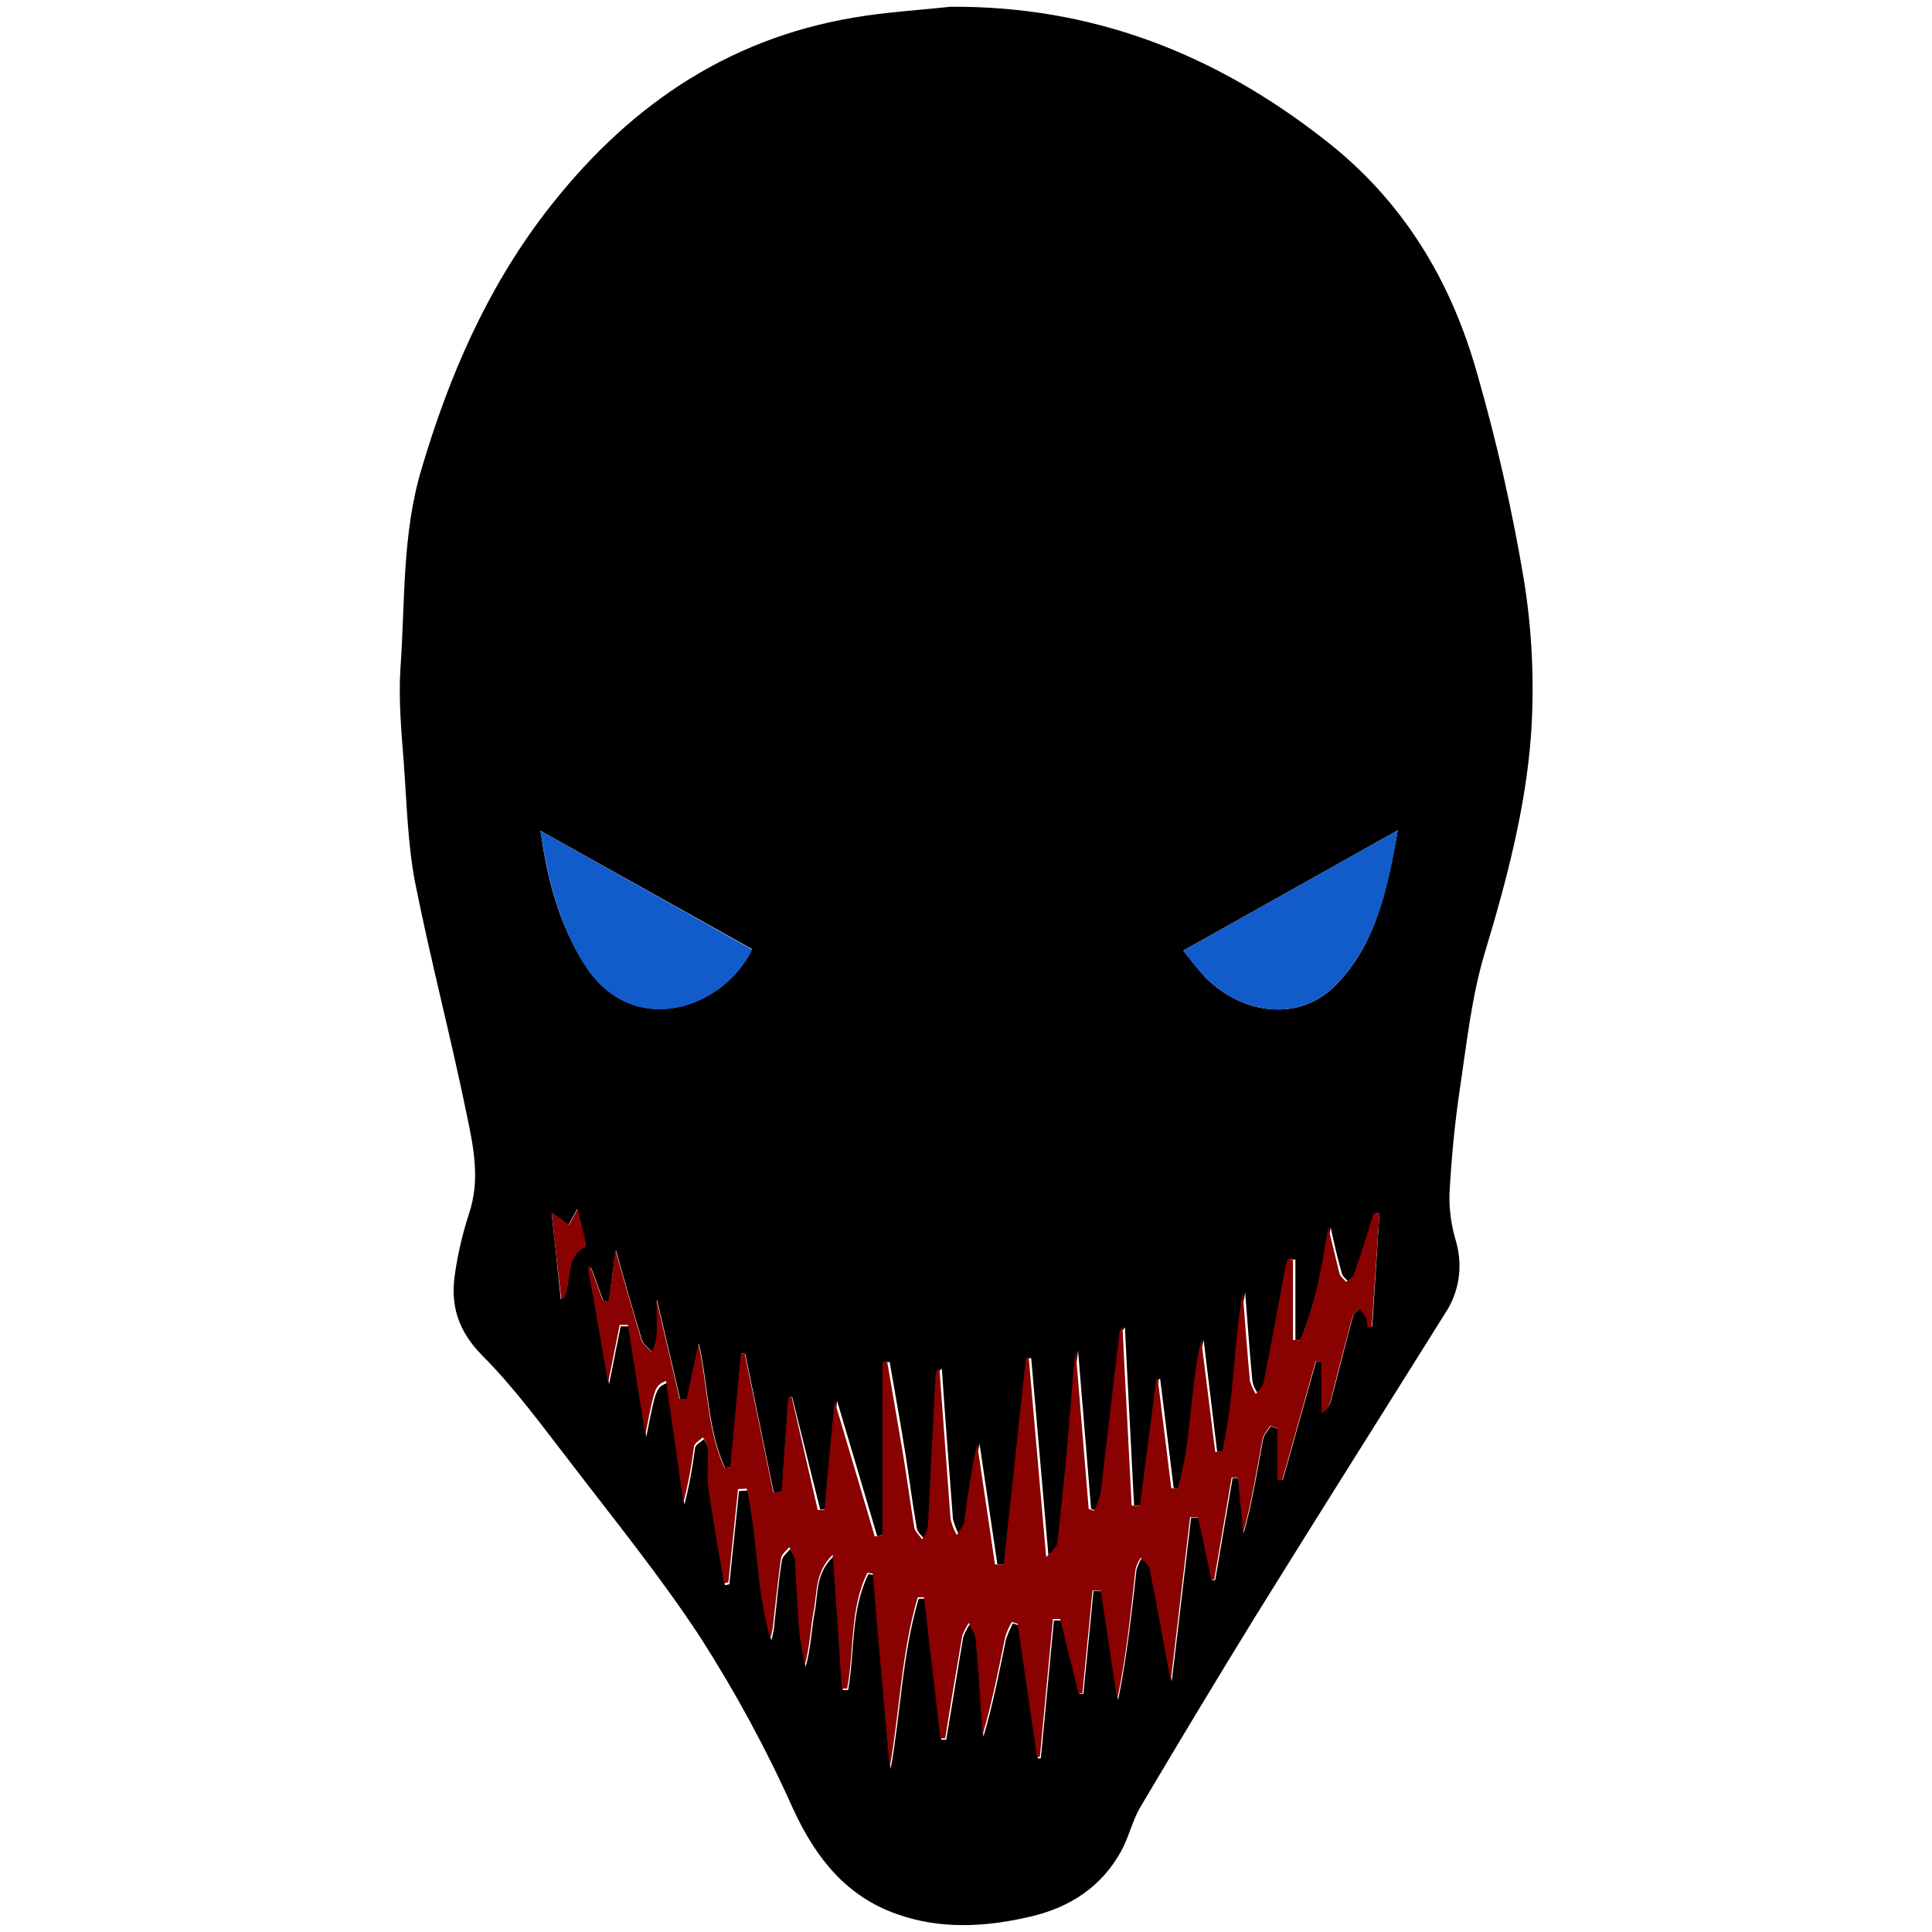 <?xml version="1.0" encoding="UTF-8" standalone="yes"?>
<svg version="1.2" viewBox="0 0 400 400" xml:space="preserve" baseProfile="tiny-ps" xmlns="http://www.w3.org/2000/svg">
  <title>bimi-svg-tiny-12-ps</title>
  <g id="Layer_2_1_">
    <g id="Layer_1-2">
      <path class="st0" d="M196.8,1.4c29.3-0.2,54.7,9.7,77.4,27.5c16.3,12.6,26.3,29.3,31.7,48.7c4,13.9,7.2,28.1,9.6,42.4&#xD;&#xA;&#x9;&#x9;&#x9;c1.7,10.5,2.2,21.2,1.5,31.9c-1.1,15.4-5.1,30.5-9.6,45.4c-2.7,9-3.7,18.4-5.1,27.8c-1.1,7.3-1.8,14.7-2.2,22&#xD;&#xA;&#x9;&#x9;&#x9;c-0.1,3.4,0.4,6.8,1.4,10.1c1.4,5,0.6,10.4-2.3,14.7c-13,20.8-26.1,41.5-39,62.3c-8.2,13.3-16.2,26.6-24.2,40.1&#xD;&#xA;&#x9;&#x9;&#x9;c-1.6,2.8-2.3,6.1-3.9,9c-4.1,7.4-10.6,11.6-18.7,13.5c-9.3,2.2-18.7,2.7-27.7-0.5c-10.5-3.7-16.8-11.6-21.5-21.8&#xD;&#xA;&#x9;&#x9;&#x9;c-5.5-12.3-11.9-24.1-19.2-35.5c-8.2-12.5-17.7-24.2-26.8-36.1c-5.9-7.6-11.6-15.5-18.4-22.3c-5-5.1-6.6-10.4-5.6-16.9&#xD;&#xA;&#x9;&#x9;&#x9;c0.6-4.2,1.6-8.4,2.9-12.4c2.4-7.1,0.9-14-0.5-20.7c-3.3-16.1-7.5-32-10.7-48.1c-1.5-8-1.7-16.4-2.3-24.6&#xD;&#xA;&#x9;&#x9;&#x9;c-0.5-6.4-1.1-13-0.7-19.4c1-13.9,0.3-27.9,4.4-41.5c5.6-18.9,13.3-36.8,25.4-52.7C129.2,22.7,149.9,8.1,177,3.6&#xD;&#xA;&#x9;&#x9;&#x9;C183.5,2.5,190.2,2.1,196.8,1.4z M285.6,251.3l-0.7-0.1c-1.4,4.2-2.7,8.4-4.1,12.6c-0.2,0.6-1.1,1.1-1.6,1.6&#xD;&#xA;&#x9;&#x9;&#x9;c-0.5-0.6-1.2-1.1-1.4-1.8c-0.9-3.1-1.6-6.3-2.3-9.5c-1.2,8.2-2.6,16.1-5.9,23.4l-1.4-0.1v-16.6l-1.1-0.1&#xD;&#xA;&#x9;&#x9;&#x9;c-0.2,0.7-0.5,1.5-0.6,2.2c-1.5,7.8-2.9,15.6-4.4,23.3c-0.2,0.9-1.1,1.6-1.6,2.4c-0.6-0.8-1-1.7-1.2-2.6c-0.6-6.1-1-12.3-1.5-18.4&#xD;&#xA;&#x9;&#x9;&#x9;c-2.1,11-1.7,22.2-4.3,33H252l-2.8-23.2c-2.5,10.2-1.9,20.8-4.9,30.8l-1.3-0.1l-2.8-22.6h-0.3l-3.4,26.3l-1.7-0.1&#xD;&#xA;&#x9;&#x9;&#x9;c-0.6-12.2-1.3-24.5-1.9-36.9c-0.3,0.5-0.6,0.6-0.6,0.9c-1.3,11.1-2.5,22.2-3.9,33.2c-0.3,1.3-0.8,2.6-1.4,3.9l-1.1-0.4l-2.7-32.8&#xD;&#xA;&#x9;&#x9;&#x9;c-0.7,5.3-1,10.5-1.4,15.8c-0.7,8-1.5,16.1-2.4,24.1c-0.1,0.8-1.2,1.5-2.3,2.9c-1.3-14.5-2.4-27.8-3.6-41.2h-0.6l-4.6,42.7h-1.8&#xD;&#xA;&#x9;&#x9;&#x9;c-1.2-8.3-2.5-16.7-3.7-25c-1.1,5.2-2,10.5-2.6,15.8c-0.2,1.1-1.1,2.1-1.6,3.1c-0.6-1-1-2.2-1.3-3.3c-0.8-10.4-1.6-20.7-2.3-31.1&#xD;&#xA;&#x9;&#x9;&#x9;c-0.5,0.3-0.8,0.8-0.8,1.3c-0.5,10.4-1,20.9-1.6,31.3c-0.2,1-0.7,1.9-1.2,2.7c-0.6-0.8-1.5-1.5-1.6-2.4c-0.9-5-1.5-10-2.3-15&#xD;&#xA;&#x9;&#x9;&#x9;c-1-6.4-2.2-12.8-3.3-19.3h-1v35.7l-1.6,0.3c-2.7-9.2-5.5-18.5-8.3-28c-0.7,7.7-1.4,15.1-2.1,22.5h-1.4l-5.8-23.3l-0.7,0.1&#xD;&#xA;&#x9;&#x9;&#x9;c-0.5,6.5-0.9,13-1.4,19.6l-1.7,0.1c-2-9.5-3.9-19.1-5.9-28.7l-0.8-0.1l-2.2,23.5l-1.2,0.2c-3.6-7.9-3.4-16.7-5.4-25.8&#xD;&#xA;&#x9;&#x9;&#x9;c-0.9,4.4-1.7,7.9-2.4,11.5h-1.5c-1.5-6.5-3-13-4.8-20.6c0,3.4,0.1,5.7,0,8c-0.2,1-0.5,2-1,2.9c-0.7-0.8-1.8-1.5-2.1-2.5&#xD;&#xA;&#x9;&#x9;&#x9;c-1.9-6.1-3.6-12.3-5.4-18.6c-0.5,3.6-1,7.1-1.4,10.6l-1.1,0.1c-0.9-2.3-1.7-4.7-2.6-7l-0.5,0.1c1.4,7.8,2.7,15.6,4.2,24l2.4-12&#xD;&#xA;&#x9;&#x9;&#x9;h1.7l3.6,22.9c2-10.1,2-10.1,4.3-11.2c1.2,8.4,2.4,16.8,3.6,25.2c1-3.9,1.7-7.8,2.2-11.7c0.1-0.7,1.1-1.2,1.8-1.8&#xD;&#xA;&#x9;&#x9;&#x9;c0.5,0.6,0.8,1.4,1,2.1c0.2,2.9-0.2,5.8,0.2,8.6c0.9,6.5,2.1,13,3.2,19.5l0.9-0.2l2-19.3l1.8-0.1c2.3,10.2,1.8,20.8,4.9,31&#xD;&#xA;&#x9;&#x9;&#x9;c0.4-1.3,0.6-2.7,0.7-4.1c0.5-4.2,0.8-8.4,1.5-12.5c0.1-0.8,1.1-1.5,1.7-2.3c0.6,0.8,1,1.8,1.2,2.7c0.4,4.6,0.5,9.2,0.8,13.8&#xD;&#xA;&#x9;&#x9;&#x9;c0.2,2.7,0.8,5.3,1.2,7.9c1.1-3.9,1.2-7.8,1.9-11.5c0.7-3.7,0.1-7.8,3.9-11.4c0.7,9.9,1.3,18.8,1.9,27.7h1.1&#xD;&#xA;&#x9;&#x9;&#x9;c1.4-8,0.5-16.5,4.2-24l1.1,0.2c1.2,13.4,2.3,26.8,3.5,40.2c2.1-11.8,2.4-23.8,5.8-35.3h1.3c1.1,9.7,2.3,19.4,3.4,29.2h1&#xD;&#xA;&#x9;&#x9;&#x9;c1.2-7,2.3-14.1,3.5-21.1c0.3-1,0.8-2,1.4-2.8c0.5,1.1,1.3,2.1,1.4,3.3c0.6,6.7,1,13.3,1.4,20c2-6.8,3.3-13.5,4.7-20.3&#xD;&#xA;&#x9;&#x9;&#x9;c0.4-1.1,0.9-2.2,1.4-3.2l1.2,0.4c1.3,9.2,2.7,18.4,4,27.6l0.6-0.1c0.9-9.5,1.8-19,2.7-28.5h1.5l3.8,15.2h0.8&#xD;&#xA;&#x9;&#x9;&#x9;c0.7-7.1,1.4-14.2,2.1-21.3h1.7c1.1,7.5,2.3,15.1,3.4,22.6c1.8-9,2.8-18,3.8-27c0.3-0.9,0.6-1.7,1.1-2.4c0.6,0.7,1.6,1.4,1.8,2.2&#xD;&#xA;&#x9;&#x9;&#x9;c1.5,7.5,2.9,15,4.4,23.3c1.4-11.7,2.7-22.8,4-33.9h1.6c0.9,4.3,1.8,8.7,2.8,13l0.6-0.1c1.2-7,2.4-14.1,3.6-21.1h1.2l1.1,11.4&#xD;&#xA;&#x9;&#x9;&#x9;c1.8-6.5,2.8-12.9,4-19.4c0.2-1,1-1.8,1.6-2.7l1.5,0.5v10.6h1c2.3-8.2,4.6-16.4,6.9-24.6l1.2,0.1v10.5c0.9-0.5,1.6-1.3,1.8-2.2&#xD;&#xA;&#x9;&#x9;&#x9;c1.6-5.9,3-11.8,4.6-17.6c0.2-0.7,0.9-1.2,1.4-1.8c0.5,0.6,1,1.3,1.5,2.1c0.2,0.6,0.3,1.2,0.2,1.8h0.9L285.6,251.3z M111.9,172&#xD;&#xA;&#x9;&#x9;&#x9;c1.5,10.5,4,19.6,9.2,27.8c10.1,15.6,28.8,8.9,34.6-3.3L111.9,172z M289.4,171.9L245,196.8c1.7,2.1,3,3.9,4.4,5.4&#xD;&#xA;&#x9;&#x9;&#x9;c8.2,8.3,20.1,9.2,27.3,1.6C284.9,195.3,287.2,184.2,289.4,171.9L289.4,171.9z M114.2,251.1c0.7,6.1,1.3,11.9,1.9,17.9&#xD;&#xA;&#x9;&#x9;&#x9;c0.5-0.4,0.6-0.4,0.7-0.5c1.6-3.4,0-8.1,4.3-10.4c0.2-0.1,0.1-0.7,0-1.1c-0.5-2.2-1-4.4-1.6-6.7l-1.8,3.3L114.2,251.1z" fill="#010000"/>
      <path class="st1" d="M285.6,251.3l-1.6,23.5h-0.9c0-0.6-0.1-1.2-0.2-1.8c-0.4-0.7-0.9-1.4-1.5-2.1c-0.5,0.6-1.2,1.1-1.4,1.8&#xD;&#xA;&#x9;&#x9;&#x9;c-1.6,5.9-3.1,11.8-4.6,17.6c-0.2,1-0.9,1.8-1.8,2.2v-10.6l-1.2-0.1c-2.3,8.2-4.6,16.4-6.9,24.6h-1v-10.7l-1.5-0.5&#xD;&#xA;&#x9;&#x9;&#x9;c-0.6,0.9-1.4,1.8-1.6,2.7c-1.2,6.4-2.2,12.9-4,19.4l-1.1-11.4H255c-1.2,7-2.4,14-3.6,21.1l-0.6,0.1c-0.9-4.3-1.8-8.7-2.8-13h-1.6&#xD;&#xA;&#x9;&#x9;&#x9;c-1.3,11.1-2.6,22.1-4,33.9c-1.6-8.3-2.9-15.8-4.4-23.3c-0.2-0.8-1.2-1.5-1.8-2.2c-0.5,0.7-0.9,1.6-1.1,2.4c-1,9-1.9,18-3.8,27&#xD;&#xA;&#x9;&#x9;&#x9;c-1.1-7.5-2.3-15.1-3.4-22.6h-1.7c-0.7,7.1-1.4,14.2-2.1,21.3h-0.8l-3.8-15.4H218c-0.9,9.5-1.8,19-2.7,28.5l-0.6,0.1&#xD;&#xA;&#x9;&#x9;&#x9;c-1.3-9.2-2.7-18.4-4-27.6l-1.2-0.4c-0.6,1-1.1,2.1-1.4,3.2c-1.4,6.8-2.7,13.5-4.7,20.3c-0.4-6.7-0.8-13.3-1.4-20&#xD;&#xA;&#x9;&#x9;&#x9;c-0.1-1.1-0.9-2.2-1.4-3.3c-0.6,0.9-1.1,1.8-1.4,2.8c-1.2,7-2.4,14.1-3.5,21.1h-1c-1.1-9.7-2.3-19.4-3.4-29.2H190&#xD;&#xA;&#x9;&#x9;&#x9;c-3.4,11.5-3.7,23.5-5.8,35.3c-1.2-13.4-2.4-26.8-3.5-40.2l-1.1-0.2c-3.7,7.4-2.7,16-4.2,24h-1.1c-0.6-8.9-1.2-17.9-1.9-27.7&#xD;&#xA;&#x9;&#x9;&#x9;c-3.7,3.6-3.2,7.8-3.9,11.4c-0.7,3.6-0.8,7.6-1.9,11.5c-0.4-2.6-1-5.3-1.2-7.9c-0.4-4.6-0.5-9.2-0.8-13.8c-0.2-1-0.6-1.9-1.2-2.8&#xD;&#xA;&#x9;&#x9;&#x9;c-0.6,0.8-1.6,1.5-1.7,2.3c-0.6,4.2-1,8.4-1.5,12.5c-0.1,1.4-0.3,2.8-0.7,4.1c-3-10.1-2.6-20.8-4.9-31l-1.8,0.1l-2,19.3l-0.9,0.2&#xD;&#xA;&#x9;&#x9;&#x9;c-1.1-6.5-2.3-13-3.2-19.5c-0.4-2.8,0-5.7-0.2-8.6c-0.2-0.8-0.5-1.5-1-2.1c-0.6,0.6-1.6,1.1-1.8,1.8c-0.5,3.9-1.2,7.8-2.2,11.7&#xD;&#xA;&#x9;&#x9;&#x9;c-1.2-8.4-2.4-16.8-3.6-25.2c-2.3,1-2.3,1-4.3,11.2l-3.6-22.8h-1.7l-2.4,12c-1.5-8.5-2.8-16.2-4.2-24l0.5-0.1&#xD;&#xA;&#x9;&#x9;&#x9;c0.9,2.3,1.7,4.7,2.6,7l1.2,0.2c0.5-3.5,1-7.1,1.4-10.6c1.8,6.2,3.5,12.4,5.4,18.6c0.3,1,1.4,1.7,2.1,2.5c0.5-0.9,0.8-1.9,1-2.9&#xD;&#xA;&#x9;&#x9;&#x9;c0.2-2.3,0-4.6,0-8c1.8,7.6,3.3,14.1,4.8,20.6h1.5c0.8-3.5,1.5-7.1,2.4-11.5c2,9.2,1.8,18,5.4,25.8l1.2-0.2l2.2-23.5l0.8,0.1&#xD;&#xA;&#x9;&#x9;&#x9;c2,9.6,3.9,19.1,5.9,28.7l1.7-0.1c0.5-6.5,0.9-13,1.4-19.6l0.7-0.1l5.4,23.4h1.4c0.7-7.4,1.3-14.8,2.1-22.5&#xD;&#xA;&#x9;&#x9;&#x9;c2.8,9.5,5.6,18.8,8.3,28l1.6-0.3V282h1c1.1,6.4,2.2,12.8,3.3,19.3c0.8,5,1.5,10,2.3,15c0.2,0.9,1.1,1.6,1.6,2.4&#xD;&#xA;&#x9;&#x9;&#x9;c0.6-0.8,1-1.8,1.2-2.7c0.6-10.4,1-20.9,1.6-31.3c0-0.6,0.3-1.1,0.8-1.3c0.8,10.4,1.5,20.7,2.3,31.1c0.3,1.2,0.7,2.3,1.3,3.3&#xD;&#xA;&#x9;&#x9;&#x9;c0.6-1,1.5-2,1.6-3.1c0.6-5.3,1.5-10.6,2.6-15.8c1.2,8.3,2.5,16.7,3.7,25h1.8l4.6-42.7h0.6c1.2,13.4,2.3,26.7,3.6,41.2&#xD;&#xA;&#x9;&#x9;&#x9;c1.2-1.4,2.2-2.1,2.3-2.9c0.9-8,1.7-16,2.4-24.1c0.5-5.2,0.7-10.5,1.4-15.8l2.7,32.8l1.1,0.4c0.6-1.2,1.1-2.5,1.4-3.9&#xD;&#xA;&#x9;&#x9;&#x9;c1.3-11.1,2.6-22.1,3.9-33.2c0-0.2,0.3-0.4,0.6-0.9c0.6,12.5,1.3,24.7,1.9,36.9l1.7,0.1l3.4-26.3h0.3l2.8,22.6l1.3,0.1&#xD;&#xA;&#x9;&#x9;&#x9;c3-10,2.5-20.6,4.9-30.8l2.9,23.2h1.4c2.6-10.8,2.3-22,4.3-33c0.5,6.1,0.9,12.3,1.5,18.4c0.3,0.9,0.7,1.8,1.2,2.6&#xD;&#xA;&#x9;&#x9;&#x9;c0.6-0.8,1.5-1.5,1.6-2.4c1.6-7.8,3-15.6,4.4-23.3c0.1-0.8,0.4-1.5,0.6-2.2l1.1,0.1v16.6l1.4,0.1c3.2-7.4,4.6-15.3,5.9-23.4&#xD;&#xA;&#x9;&#x9;&#x9;c0.8,3.2,1.5,6.3,2.3,9.5c0.2,0.7,0.9,1.2,1.4,1.8c0.6-0.5,1.4-1,1.6-1.6c1.5-4.2,2.8-8.4,4.1-12.6L285.6,251.3z" fill="#890201"/>
      <path class="st2" d="M111.9,172l43.8,24.6c-5.7,12.1-24.5,18.9-34.6,3.3C115.9,191.6,113.5,182.5,111.9,172z" fill="#115BCB"/>
      <path class="st2" d="M289.4,171.9c-2.1,12.3-4.5,23.3-12.7,31.9c-7.2,7.6-19.1,6.7-27.3-1.6c-1.5-1.5-2.7-3.2-4.4-5.4L289.4,171.9&#xD;&#xA;&#x9;&#x9;&#x9;z" fill="#115BCB"/>
      <path class="st1" d="M114.2,251.1l3.6,2.5l1.8-3.3c0.6,2.3,1.1,4.5,1.6,6.7c0.1,0.4,0.1,1,0,1.1c-4.3,2.3-2.8,7-4.3,10.4&#xD;&#xA;&#x9;&#x9;&#x9;c0,0.1-0.2,0.1-0.7,0.5C115.5,263,114.9,257.2,114.2,251.1z" fill="#890201"/>
    </g>
  </g>
</svg>